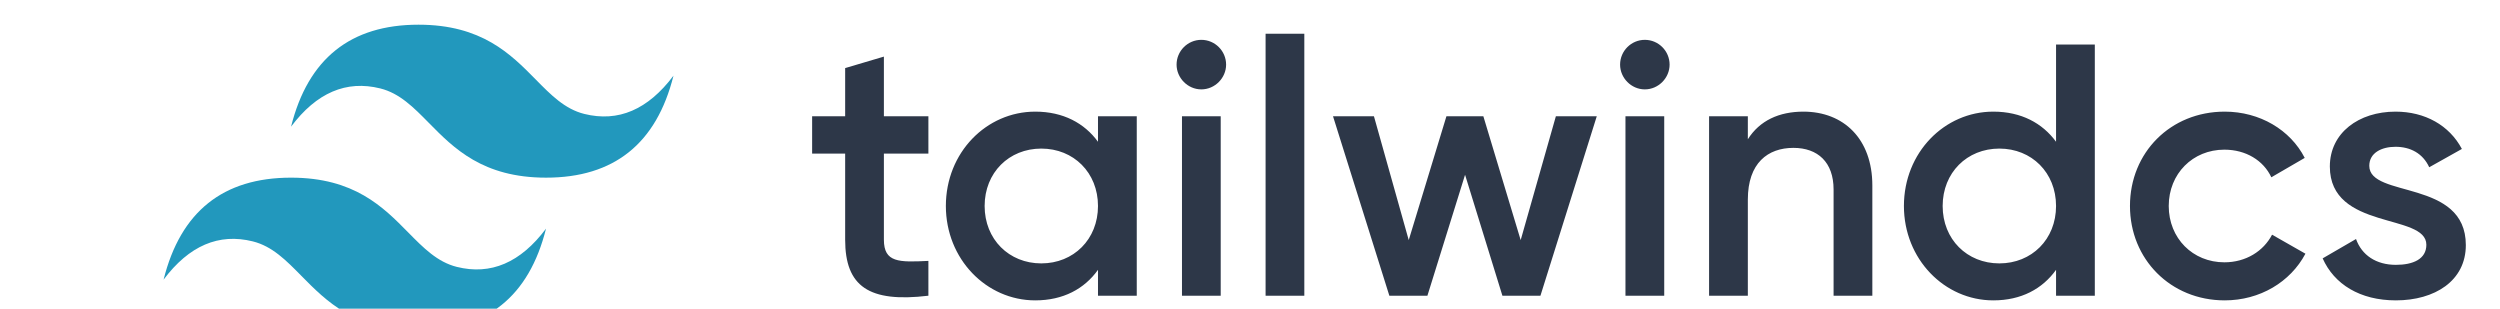 <svg width="81" height="10" viewBox="0 0 81 10" fill="none" xmlns="http://www.w3.org/2000/svg">
<g clip-path="url(#clip0_192_53)">
<path d="M13.56 0.8C11.358 0.8 9.981 1.901 9.43 4.104C10.256 3.003 11.22 2.59 12.321 2.865C12.95 3.022 13.399 3.478 13.896 3.983C14.706 4.805 15.643 5.756 17.691 5.756C19.893 5.756 21.27 4.655 21.821 2.452C20.995 3.553 20.031 3.966 18.93 3.691C18.301 3.534 17.852 3.078 17.355 2.573C16.545 1.751 15.608 0.8 13.56 0.8ZM9.43 5.756C7.227 5.756 5.851 6.857 5.3 9.06C6.126 7.959 7.09 7.546 8.191 7.821C8.82 7.978 9.269 8.434 9.766 8.939C10.576 9.761 11.513 10.712 13.56 10.712C15.763 10.712 17.14 9.611 17.691 7.408C16.865 8.51 15.901 8.923 14.8 8.647C14.171 8.49 13.722 8.034 13.225 7.53C12.415 6.707 11.478 5.756 9.43 5.756Z" fill="url(#paint0_linear_192_53)"/>
<path d="M30.08 4.977H28.638V7.767C28.638 8.511 29.127 8.499 30.08 8.453V9.581C28.15 9.813 27.383 9.278 27.383 7.767V4.977H26.313V3.768H27.383V2.206L28.638 1.834V3.768H30.08V4.977ZM35.575 3.768H36.831V9.581H35.575V8.743C35.133 9.36 34.448 9.732 33.541 9.732C31.96 9.732 30.646 8.395 30.646 6.674C30.646 4.942 31.96 3.617 33.541 3.617C34.448 3.617 35.133 3.989 35.575 4.593V3.768ZM33.738 8.534C34.785 8.534 35.575 7.755 35.575 6.674C35.575 5.593 34.785 4.814 33.738 4.814C32.692 4.814 31.902 5.593 31.902 6.674C31.902 7.755 32.692 8.534 33.738 8.534ZM38.923 2.896C38.482 2.896 38.121 2.524 38.121 2.094C38.121 1.652 38.482 1.291 38.923 1.291C39.365 1.291 39.726 1.652 39.726 2.094C39.726 2.524 39.365 2.896 38.923 2.896ZM38.296 9.581V3.768H39.551V9.581H38.296ZM41.005 9.581V1.094H42.26V9.581H41.005ZM50.41 3.768H51.735L49.91 9.581H48.678L47.468 5.663L46.248 9.581H45.015L43.19 3.768H44.516L45.643 7.779L46.864 3.768H48.061L49.27 7.779L50.41 3.768ZM53.293 2.896C52.851 2.896 52.491 2.524 52.491 2.094C52.491 1.652 52.851 1.291 53.293 1.291C53.735 1.291 54.095 1.652 54.095 2.094C54.095 2.524 53.735 2.896 53.293 2.896ZM52.665 9.581V3.768H53.921V9.581H52.665ZM58.431 3.617C59.734 3.617 60.664 4.5 60.664 6.011V9.581H59.408V6.139C59.408 5.256 58.897 4.791 58.106 4.791C57.281 4.791 56.63 5.279 56.63 6.465V9.581H55.374V3.768H56.63V4.512C57.013 3.907 57.641 3.617 58.431 3.617ZM66.616 1.443H67.872V9.581H66.616V8.743C66.174 9.36 65.488 9.732 64.582 9.732C63.001 9.732 61.687 8.395 61.687 6.674C61.687 4.942 63.001 3.617 64.582 3.617C65.488 3.617 66.174 3.989 66.616 4.593V1.443ZM64.779 8.534C65.826 8.534 66.616 7.755 66.616 6.674C66.616 5.593 65.826 4.814 64.779 4.814C63.733 4.814 62.942 5.593 62.942 6.674C62.942 7.755 63.733 8.534 64.779 8.534ZM72.08 9.732C70.325 9.732 69.011 8.395 69.011 6.674C69.011 4.942 70.325 3.617 72.08 3.617C73.219 3.617 74.208 4.209 74.673 5.116L73.591 5.744C73.336 5.198 72.766 4.849 72.069 4.849C71.046 4.849 70.267 5.628 70.267 6.674C70.267 7.72 71.046 8.499 72.069 8.499C72.766 8.499 73.336 8.139 73.615 7.604L74.696 8.22C74.208 9.139 73.219 9.732 72.08 9.732ZM76.765 5.372C76.765 6.43 79.893 5.791 79.893 7.941C79.893 9.104 78.881 9.732 77.626 9.732C76.463 9.732 75.626 9.209 75.254 8.371L76.335 7.744C76.521 8.267 76.986 8.581 77.626 8.581C78.184 8.581 78.614 8.395 78.614 7.93C78.614 6.895 75.487 7.476 75.487 5.395C75.487 4.302 76.428 3.617 77.614 3.617C78.567 3.617 79.358 4.058 79.765 4.826L78.707 5.419C78.498 4.965 78.091 4.756 77.614 4.756C77.161 4.756 76.765 4.954 76.765 5.372ZM82.125 5.372C82.125 6.43 85.252 5.791 85.252 7.941C85.252 9.104 84.241 9.732 82.985 9.732C81.823 9.732 80.986 9.209 80.614 8.371L81.695 7.744C81.881 8.267 82.346 8.581 82.985 8.581C83.543 8.581 83.973 8.395 83.973 7.93C83.973 6.895 80.846 7.476 80.846 5.395C80.846 4.302 81.788 3.617 82.974 3.617C83.927 3.617 84.717 4.058 85.124 4.826L84.066 5.419C83.857 4.965 83.45 4.756 82.974 4.756C82.52 4.756 82.125 4.954 82.125 5.372Z" fill="#2D3748"/>
</g>
<defs>
<linearGradient id="paint0_linear_192_53" x1="-40.591" y1="317.999" x2="1386.25" y2="1140.68" gradientUnits="userSpaceOnUse">
<stop stop-color="#2298BD"/>
<stop offset="1" stop-color="#0ED7B5"/>
</linearGradient>
<clipPath id="clip0_192_53">
<rect width="80" height="10" fill="white" transform="translate(0.5)"/>
</clipPath>
</defs>
</svg>
